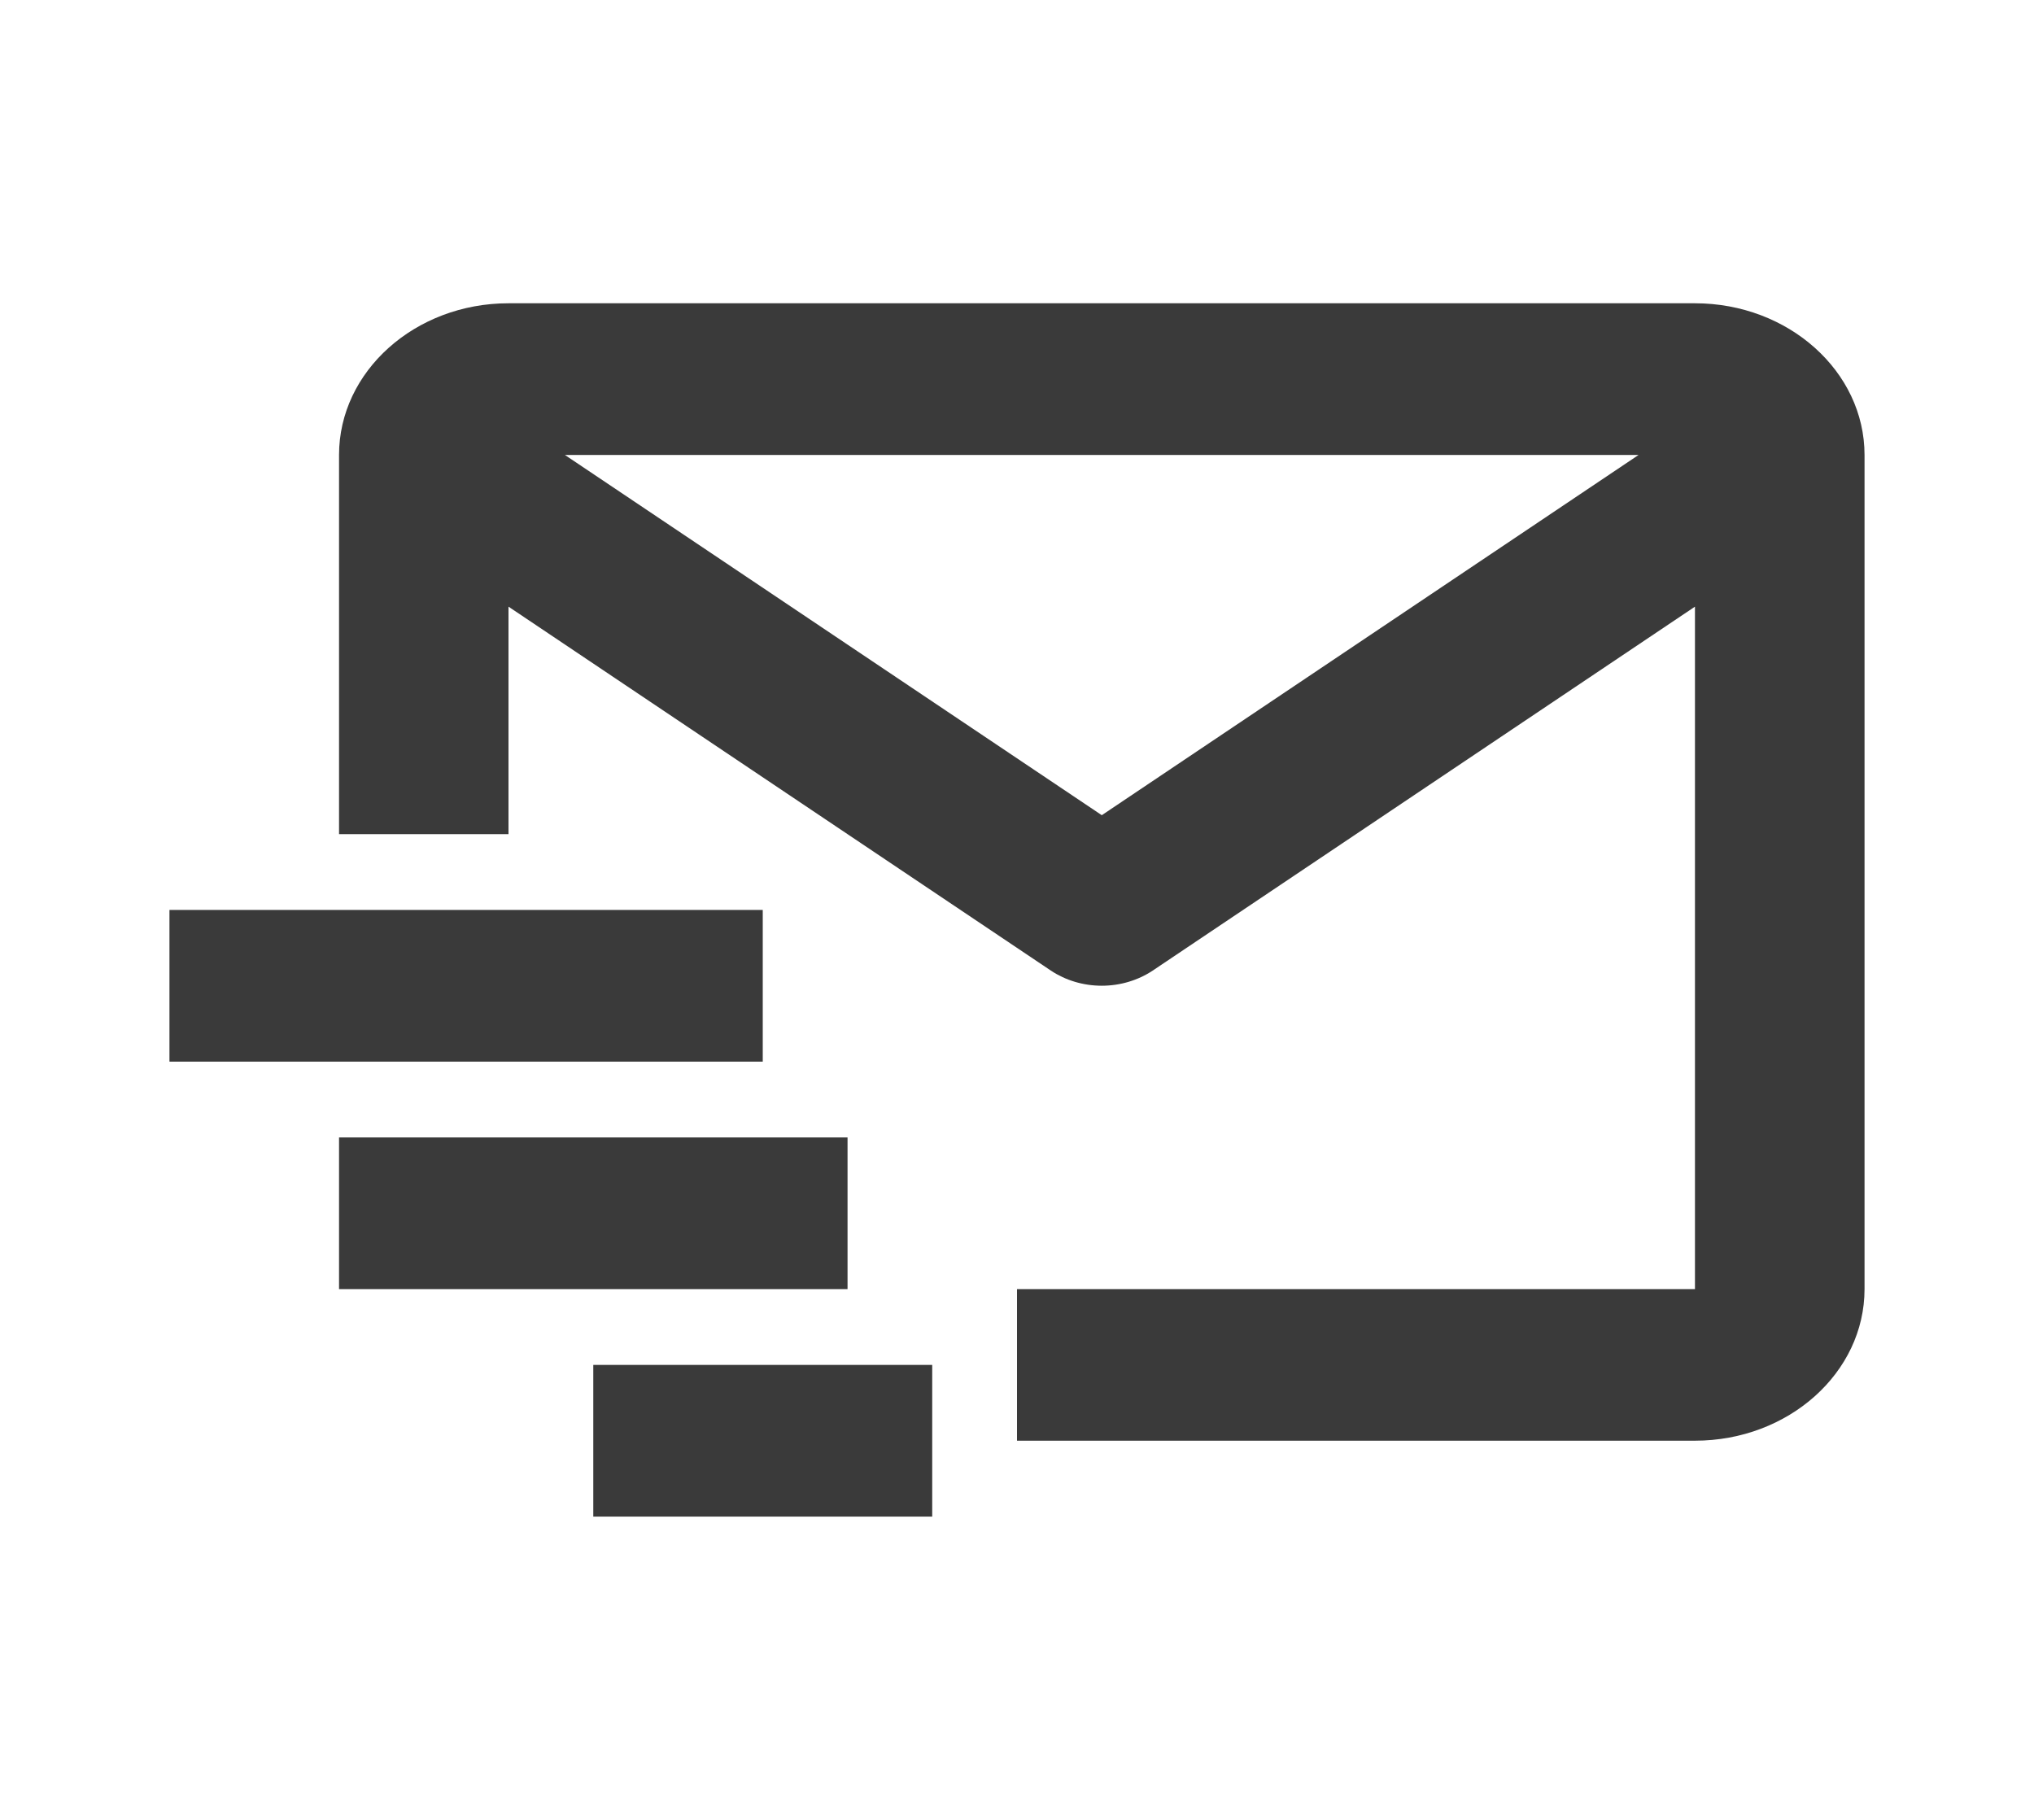 <svg width="19" height="17" viewBox="0 0 19 17" fill="none" xmlns="http://www.w3.org/2000/svg">
<path d="M15.833 2.833H4.75C3.877 2.833 3.167 3.469 3.167 4.25V7.792H4.75V5.667L9.817 9.067C9.954 9.158 10.12 9.208 10.292 9.208C10.463 9.208 10.63 9.158 10.767 9.067L15.833 5.667V12.042H9.5V13.458H15.833C16.706 13.458 17.417 12.823 17.417 12.042V4.25C17.417 3.469 16.706 2.833 15.833 2.833ZM10.292 7.615L5.277 4.25H15.306L10.292 7.615Z" fill="#3A3A3A"/>
<path d="M1.583 8.5H7.125V9.917H1.583V8.5ZM3.167 10.625H7.917V12.042H3.167V10.625ZM5.542 12.75H8.708V14.167H5.542V12.75Z" fill="#3A3A3A"/>
</svg>
